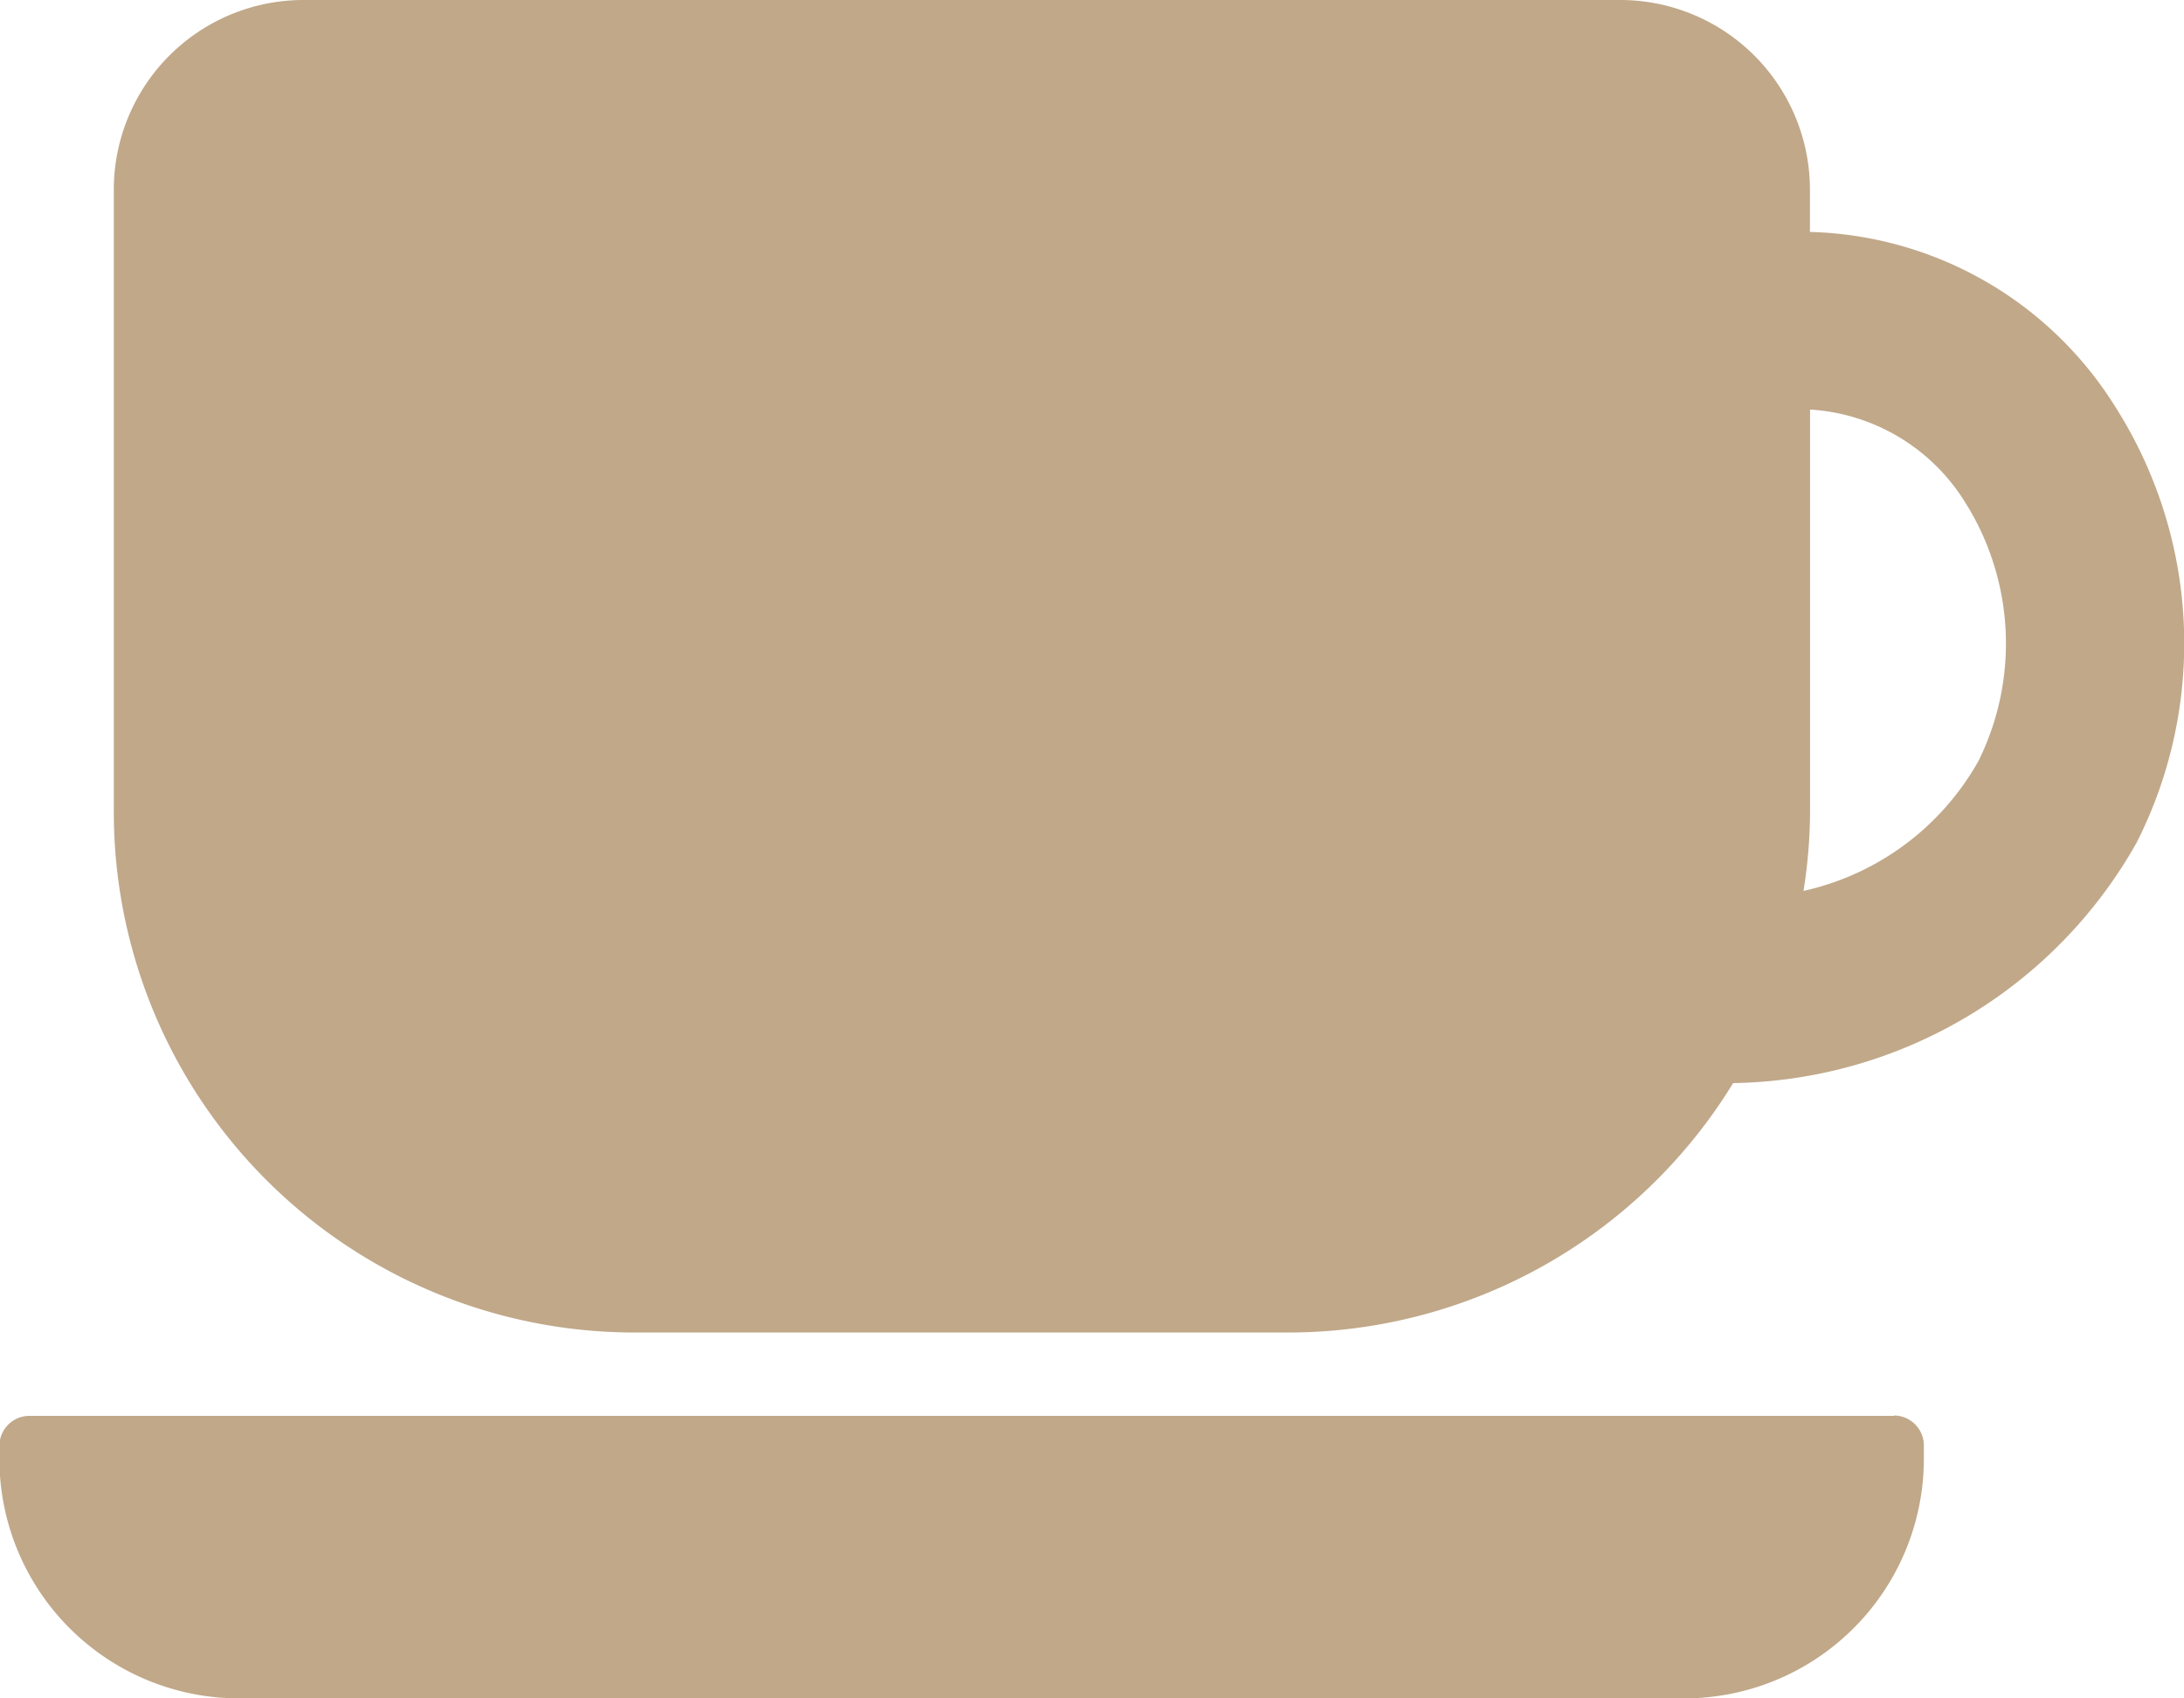 <svg xmlns="http://www.w3.org/2000/svg" width="18" height="14" viewBox="0 0 18 14"><defs><style>.cls-1{fill:#c0a889;fill-rule:evenodd}</style></defs><path id="ico-11" class="cls-1" d="M34.428 939.344a3.058 3.058 0 0 0-2.511-1.432v-.352a1.564 1.564 0 0 0-1.566-1.56H19.505a1.564 1.564 0 0 0-1.567 1.561v5.139a4.292 4.292 0 0 0 4.3 4.284h5.378a4.3 4.3 0 0 0 3.668-2.056 3.884 3.884 0 0 0 3.326-1.983 3.633 3.633 0 0 0-.182-3.601zm-1.121 2.927a2.2 2.2 0 0 1-1.443 1.073 4.269 4.269 0 0 0 .054-.642v-3.326a1.618 1.618 0 0 1 1.276.761 2.183 2.183 0 0 1 .113 2.134zm-.694 5.4h-15.37a.248.248 0 0 0-.248.247v.117A1.976 1.976 0 0 0 18.976 950h11.9a1.976 1.976 0 0 0 1.98-1.972v-.117a.248.248 0 0 0-.244-.243z" transform="translate(-17 -936)"/></svg>